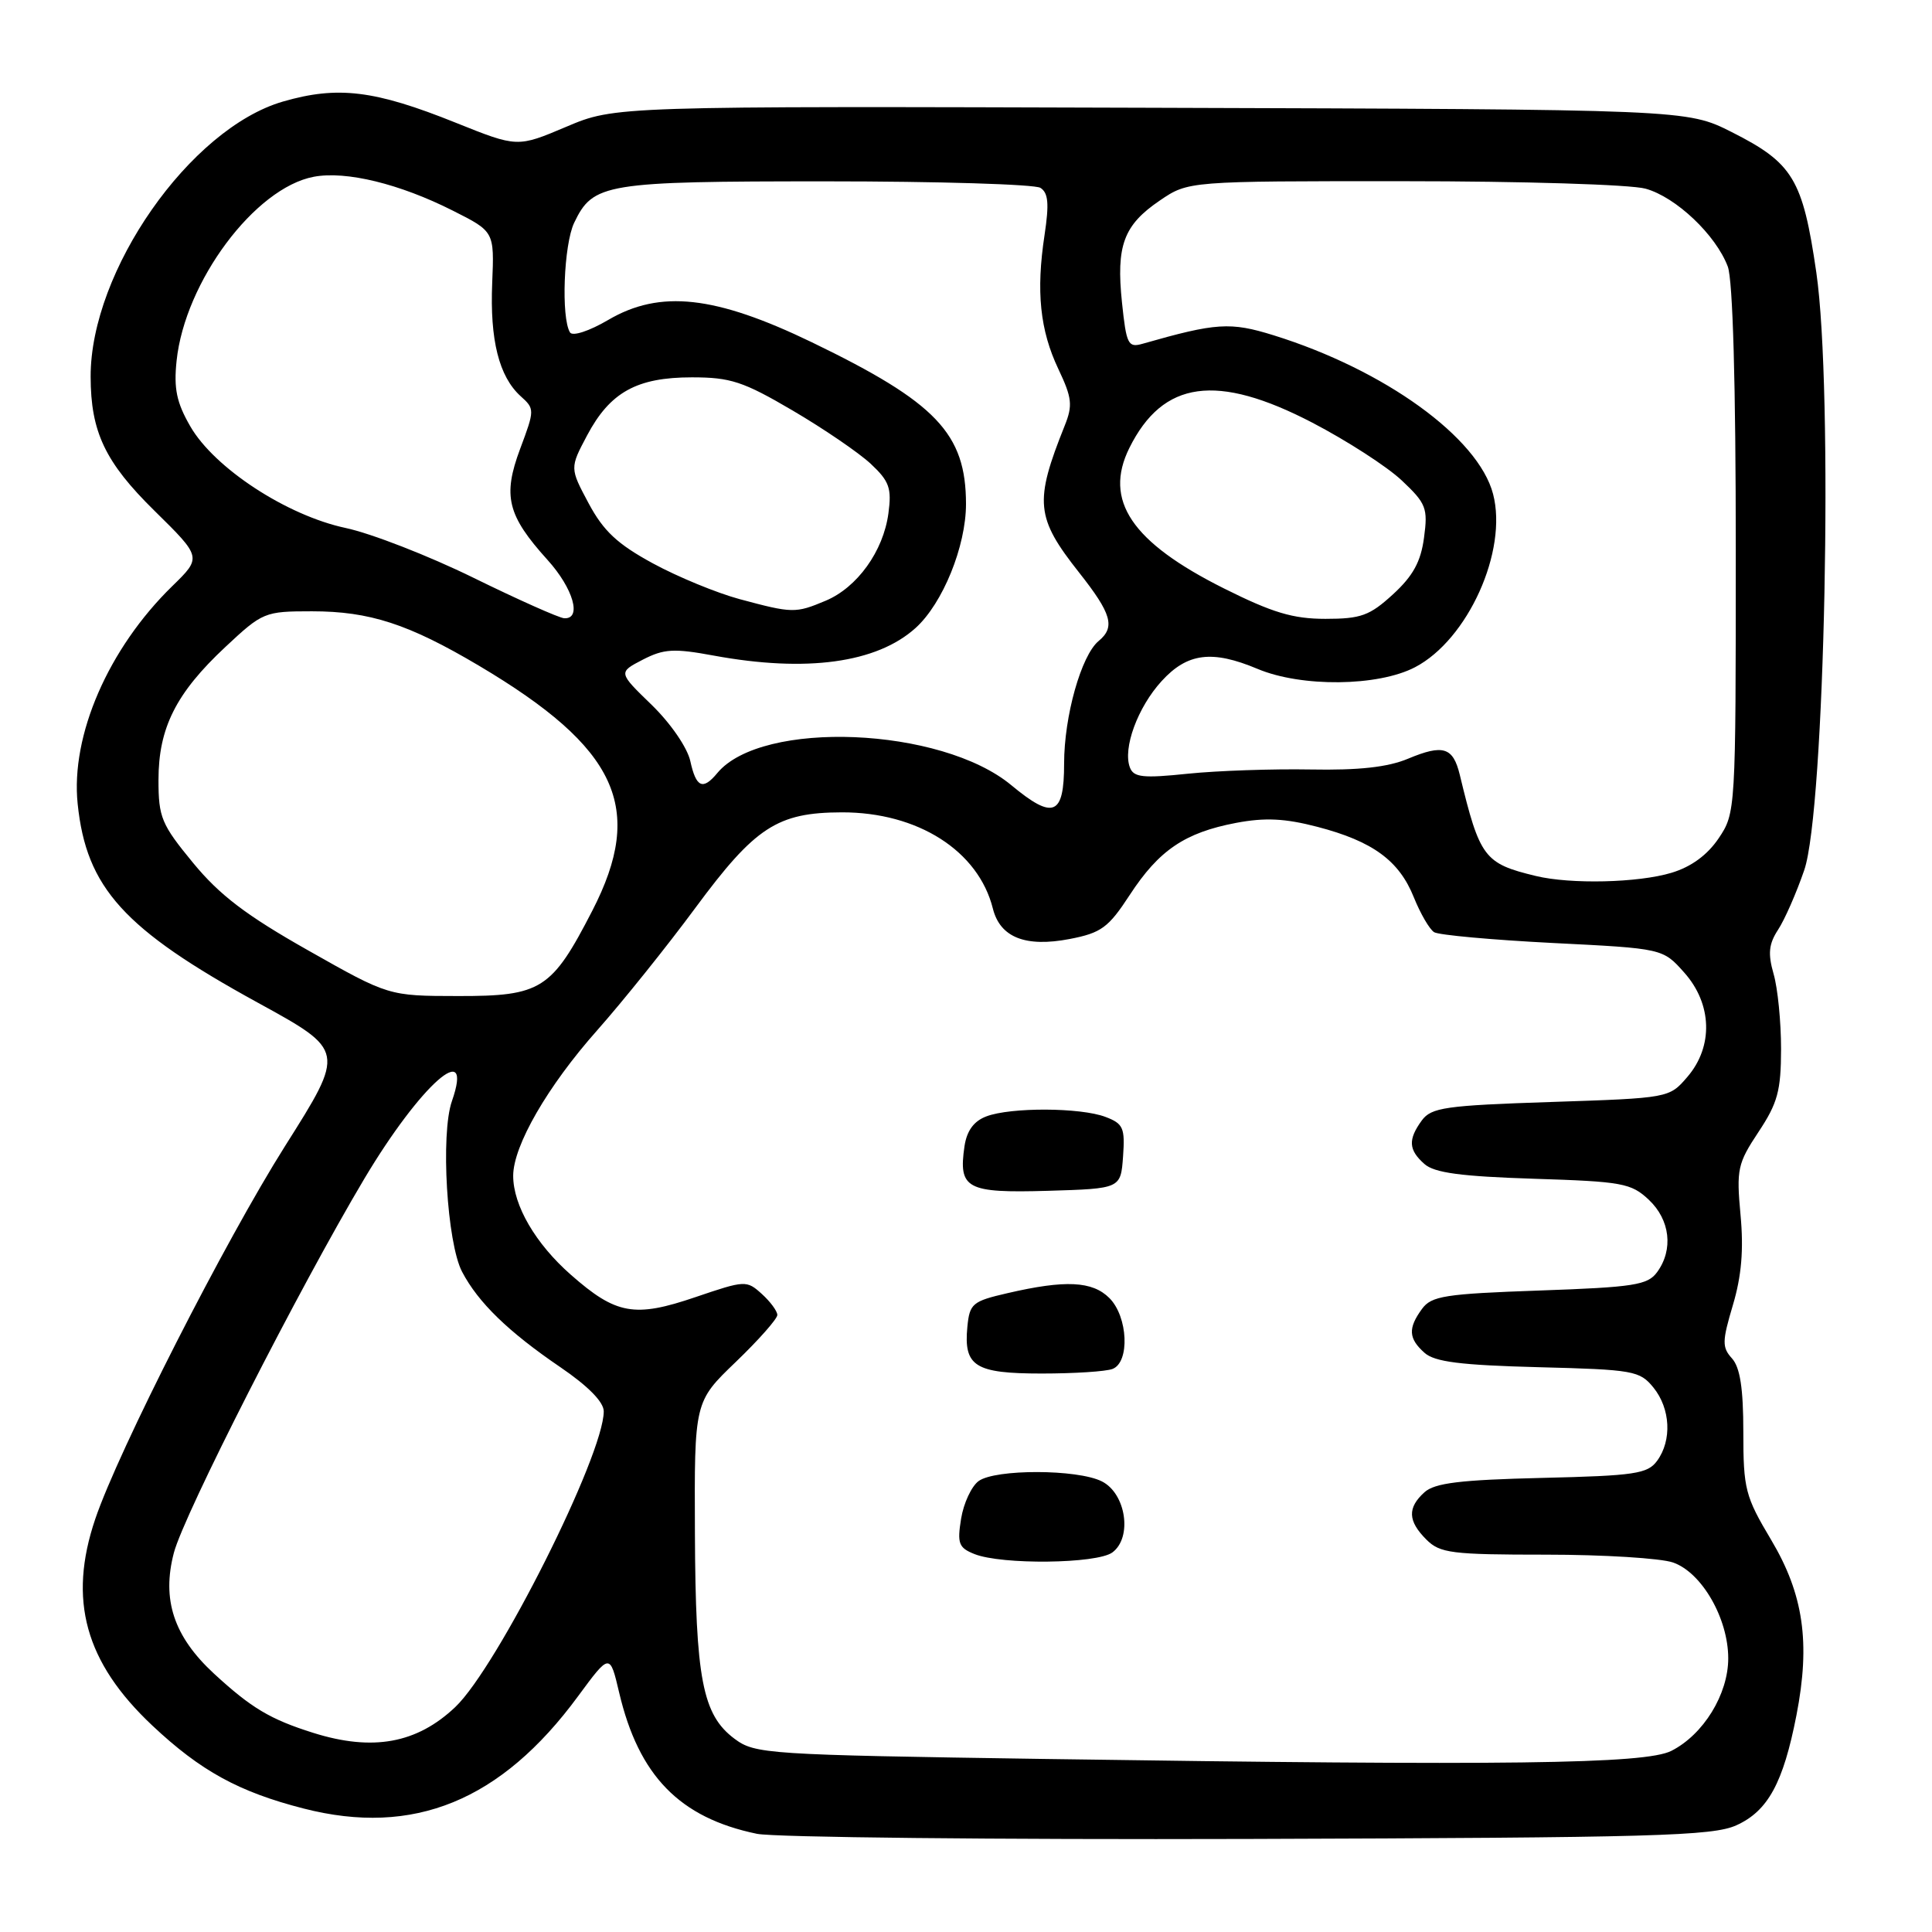 <?xml version="1.0" encoding="UTF-8" standalone="no"?>
<!DOCTYPE svg PUBLIC "-//W3C//DTD SVG 1.1//EN" "http://www.w3.org/Graphics/SVG/1.1/DTD/svg11.dtd" >
<svg xmlns="http://www.w3.org/2000/svg" xmlns:xlink="http://www.w3.org/1999/xlink" version="1.1" viewBox="0 0 256 256">
 <g >
 <path fill="currentColor"
d=" M 230.08 241.86 C 234.26 239.97 236.29 236.25 238.04 227.27 C 239.91 217.67 238.98 211.25 234.68 204.03 C 231.25 198.28 231.00 197.30 231.00 189.76 C 231.00 183.97 230.57 181.19 229.50 180.00 C 228.17 178.53 228.18 177.75 229.62 172.92 C 230.76 169.09 231.06 165.59 230.63 160.99 C 230.07 154.94 230.24 154.17 233.01 149.99 C 235.55 146.16 235.99 144.54 236.00 138.99 C 236.00 135.41 235.56 130.94 235.01 129.05 C 234.24 126.36 234.37 125.09 235.60 123.20 C 236.47 121.88 238.03 118.33 239.07 115.30 C 241.81 107.33 242.94 51.64 240.67 36.09 C 238.87 23.72 237.58 21.60 229.46 17.50 C 223.50 14.50 223.50 14.50 152.50 14.28 C 81.50 14.06 81.50 14.06 75.03 16.80 C 68.56 19.54 68.56 19.54 60.41 16.27 C 49.64 11.94 44.76 11.35 37.48 13.46 C 25.17 17.04 11.98 35.90 12.01 49.91 C 12.02 57.23 13.93 61.25 20.46 67.67 C 26.74 73.85 26.74 73.85 22.82 77.67 C 14.36 85.93 9.35 97.44 10.29 106.51 C 11.44 117.65 16.41 123.13 34.16 132.86 C 45.76 139.22 45.76 139.22 37.77 151.86 C 29.81 164.47 15.69 192.21 12.62 201.28 C 8.99 212.00 11.28 220.27 20.18 228.64 C 26.58 234.66 31.65 237.44 40.24 239.64 C 54.79 243.37 66.39 238.63 76.58 224.78 C 80.81 219.04 80.81 219.04 82.04 224.27 C 84.64 235.32 90.06 240.87 100.30 242.99 C 102.61 243.46 131.95 243.77 165.50 243.67 C 219.24 243.50 226.93 243.28 230.08 241.86 Z  M 138.32 233.07 C 101.52 232.52 100.04 232.42 97.32 230.39 C 93.08 227.22 92.16 222.46 92.08 203.12 C 92.00 185.74 92.00 185.74 97.50 180.46 C 100.53 177.55 103.00 174.75 103.00 174.24 C 103.00 173.73 102.07 172.47 100.94 171.45 C 98.93 169.63 98.73 169.64 92.17 171.87 C 84.08 174.63 81.64 174.19 75.65 168.92 C 70.96 164.80 68.00 159.72 68.00 155.80 C 68.00 151.82 72.56 143.92 79.13 136.52 C 82.53 132.68 88.39 125.38 92.14 120.30 C 100.07 109.57 103.00 107.66 111.55 107.64 C 121.61 107.62 129.64 112.73 131.56 120.39 C 132.52 124.22 135.89 125.55 141.75 124.42 C 145.93 123.61 146.87 122.92 149.70 118.58 C 153.57 112.65 157.00 110.33 163.77 109.04 C 167.63 108.31 170.26 108.44 174.56 109.56 C 181.89 111.47 185.39 114.03 187.34 118.90 C 188.21 121.06 189.42 123.14 190.03 123.52 C 190.65 123.90 197.72 124.54 205.74 124.95 C 220.33 125.68 220.33 125.68 223.16 128.86 C 226.88 133.02 227.05 138.66 223.59 142.69 C 221.18 145.50 221.16 145.50 205.49 146.02 C 191.53 146.48 189.66 146.75 188.40 148.46 C 186.55 151.00 186.63 152.37 188.75 154.24 C 190.07 155.41 193.60 155.88 203.22 156.19 C 214.94 156.56 216.13 156.77 218.47 158.97 C 221.30 161.63 221.76 165.57 219.58 168.56 C 218.33 170.28 216.53 170.56 204.00 171.00 C 191.46 171.44 189.67 171.72 188.42 173.44 C 186.55 176.00 186.63 177.36 188.75 179.25 C 190.10 180.46 193.53 180.89 203.84 181.16 C 216.45 181.48 217.28 181.63 219.09 183.86 C 221.35 186.65 221.56 190.85 219.58 193.56 C 218.32 195.29 216.65 195.54 204.33 195.83 C 193.48 196.09 190.12 196.50 188.75 197.73 C 186.47 199.79 186.54 201.54 189.00 204.00 C 190.81 205.81 192.33 206.00 204.85 206.00 C 212.47 206.00 220.05 206.47 221.69 207.04 C 225.50 208.37 229.00 214.45 229.00 219.74 C 229.00 224.50 225.71 229.85 221.46 232.00 C 218.01 233.75 199.78 233.98 138.32 233.07 Z  M 147.39 205.71 C 150.07 203.74 149.21 197.90 146.00 196.29 C 142.76 194.66 131.88 194.64 129.67 196.25 C 128.73 196.94 127.68 199.19 127.35 201.24 C 126.82 204.51 127.03 205.09 129.12 205.92 C 132.73 207.36 145.32 207.22 147.39 205.71 Z  M 147.42 181.39 C 149.73 180.50 149.47 174.47 147.00 172.00 C 144.75 169.75 141.17 169.57 133.50 171.35 C 128.85 172.42 128.48 172.73 128.18 175.82 C 127.68 181.05 129.19 182.00 138.04 182.00 C 142.33 182.00 146.55 181.73 147.42 181.39 Z  M 148.81 153.25 C 149.08 149.45 148.84 148.89 146.49 148.00 C 143.19 146.74 133.91 146.70 130.69 147.93 C 129.03 148.56 128.11 149.83 127.80 151.88 C 126.98 157.52 128.06 158.10 138.82 157.79 C 148.50 157.50 148.50 157.50 148.81 153.25 Z  M 41.50 229.61 C 35.81 227.82 33.30 226.32 28.36 221.77 C 23.03 216.85 21.41 211.96 23.04 205.75 C 24.38 200.65 39.65 170.68 48.28 156.18 C 55.71 143.72 62.85 137.39 59.88 145.91 C 58.36 150.27 59.22 164.69 61.23 168.52 C 63.37 172.60 67.36 176.47 74.25 181.16 C 77.92 183.66 80.00 185.77 80.00 187.01 C 80.00 192.82 65.91 220.89 60.33 226.19 C 55.24 231.02 49.38 232.09 41.50 229.61 Z  M 40.83 125.93 C 32.62 121.29 29.10 118.61 25.58 114.33 C 21.39 109.24 21.00 108.31 21.00 103.35 C 21.00 96.46 23.32 91.84 29.86 85.73 C 34.80 81.11 35.06 81.00 41.33 81.00 C 48.99 81.00 54.13 82.68 63.45 88.20 C 81.85 99.12 85.51 107.04 78.48 120.68 C 73.10 131.13 71.72 132.00 60.69 131.98 C 51.50 131.97 51.50 131.97 40.83 125.93 Z  M 203.50 116.07 C 196.66 114.42 196.08 113.65 193.43 102.67 C 192.54 99.00 191.23 98.59 186.58 100.53 C 183.89 101.66 180.05 102.08 173.63 101.96 C 168.61 101.87 161.31 102.12 157.41 102.52 C 151.46 103.14 150.22 103.01 149.72 101.70 C 148.75 99.17 150.74 93.73 153.92 90.25 C 157.33 86.51 160.61 86.10 166.63 88.63 C 172.45 91.08 182.60 90.97 187.50 88.41 C 194.51 84.75 199.81 72.99 197.84 65.46 C 195.89 57.98 183.48 49.01 168.77 44.43 C 163.01 42.64 161.17 42.76 151.40 45.55 C 149.48 46.10 149.25 45.65 148.67 40.10 C 147.88 32.54 148.88 29.83 153.68 26.57 C 157.46 24.00 157.46 24.00 185.98 24.01 C 201.67 24.01 216.09 24.45 218.04 25.00 C 222.07 26.11 227.36 31.13 228.94 35.32 C 229.61 37.10 230.00 50.82 230.00 72.92 C 230.00 107.44 229.98 107.73 227.73 111.08 C 226.23 113.30 224.10 114.86 221.48 115.65 C 217.07 116.98 208.13 117.19 203.50 116.07 Z  M 134.00 104.04 C 124.71 96.32 100.94 95.34 95.05 102.43 C 93.13 104.75 92.24 104.36 91.47 100.85 C 91.08 99.07 88.87 95.85 86.35 93.40 C 81.91 89.10 81.91 89.10 85.17 87.41 C 87.97 85.97 89.28 85.89 94.58 86.87 C 106.86 89.13 116.18 87.85 121.32 83.21 C 124.92 79.96 128.00 72.38 128.00 66.78 C 127.99 57.44 124.07 53.33 107.59 45.36 C 94.77 39.17 87.47 38.36 80.60 42.39 C 78.06 43.88 75.87 44.59 75.53 44.05 C 74.33 42.11 74.70 32.40 76.08 29.52 C 78.59 24.28 80.11 24.03 109.50 24.03 C 124.35 24.03 137.11 24.42 137.86 24.89 C 138.91 25.56 139.03 26.99 138.41 31.13 C 137.27 38.61 137.80 43.76 140.24 48.90 C 142.05 52.72 142.16 53.71 141.08 56.40 C 137.03 66.51 137.23 68.58 142.99 75.87 C 147.30 81.33 147.81 83.09 145.57 84.94 C 143.27 86.85 141.00 94.90 141.00 101.18 C 141.00 108.09 139.58 108.67 134.00 104.04 Z  M 62.72 76.55 C 56.79 73.64 49.18 70.68 45.80 69.96 C 38.00 68.30 28.41 62.03 25.22 56.50 C 23.40 53.35 23.01 51.50 23.40 47.80 C 24.50 37.33 33.78 24.88 41.59 23.42 C 45.85 22.62 52.95 24.35 60.00 27.91 C 65.50 30.68 65.50 30.68 65.22 37.48 C 64.90 45.04 66.12 49.89 68.98 52.49 C 70.86 54.18 70.86 54.30 68.92 59.48 C 66.59 65.72 67.22 68.29 72.54 74.18 C 75.98 77.98 77.14 82.07 74.75 81.92 C 74.06 81.87 68.65 79.46 62.72 76.55 Z  M 162.18 77.97 C 149.93 71.84 146.20 66.30 149.65 59.35 C 154.10 50.40 161.23 49.42 173.90 56.01 C 178.47 58.39 183.80 61.83 185.74 63.66 C 188.98 66.71 189.22 67.34 188.69 71.24 C 188.27 74.43 187.23 76.32 184.58 78.75 C 181.49 81.58 180.33 82.00 175.63 82.00 C 171.32 82.00 168.60 81.18 162.18 77.97 Z  M 98.01 79.39 C 95.00 78.58 89.82 76.45 86.51 74.65 C 81.80 72.09 79.96 70.36 78.00 66.70 C 75.50 62.02 75.50 62.02 77.79 57.70 C 80.83 51.97 84.37 50.00 91.68 50.00 C 96.80 50.00 98.48 50.55 105.02 54.39 C 109.13 56.80 113.79 59.98 115.37 61.45 C 117.84 63.76 118.17 64.68 117.72 68.02 C 117.05 73.04 113.58 77.86 109.38 79.61 C 105.40 81.28 105.00 81.27 98.01 79.39 Z "/>
</g>
</svg>